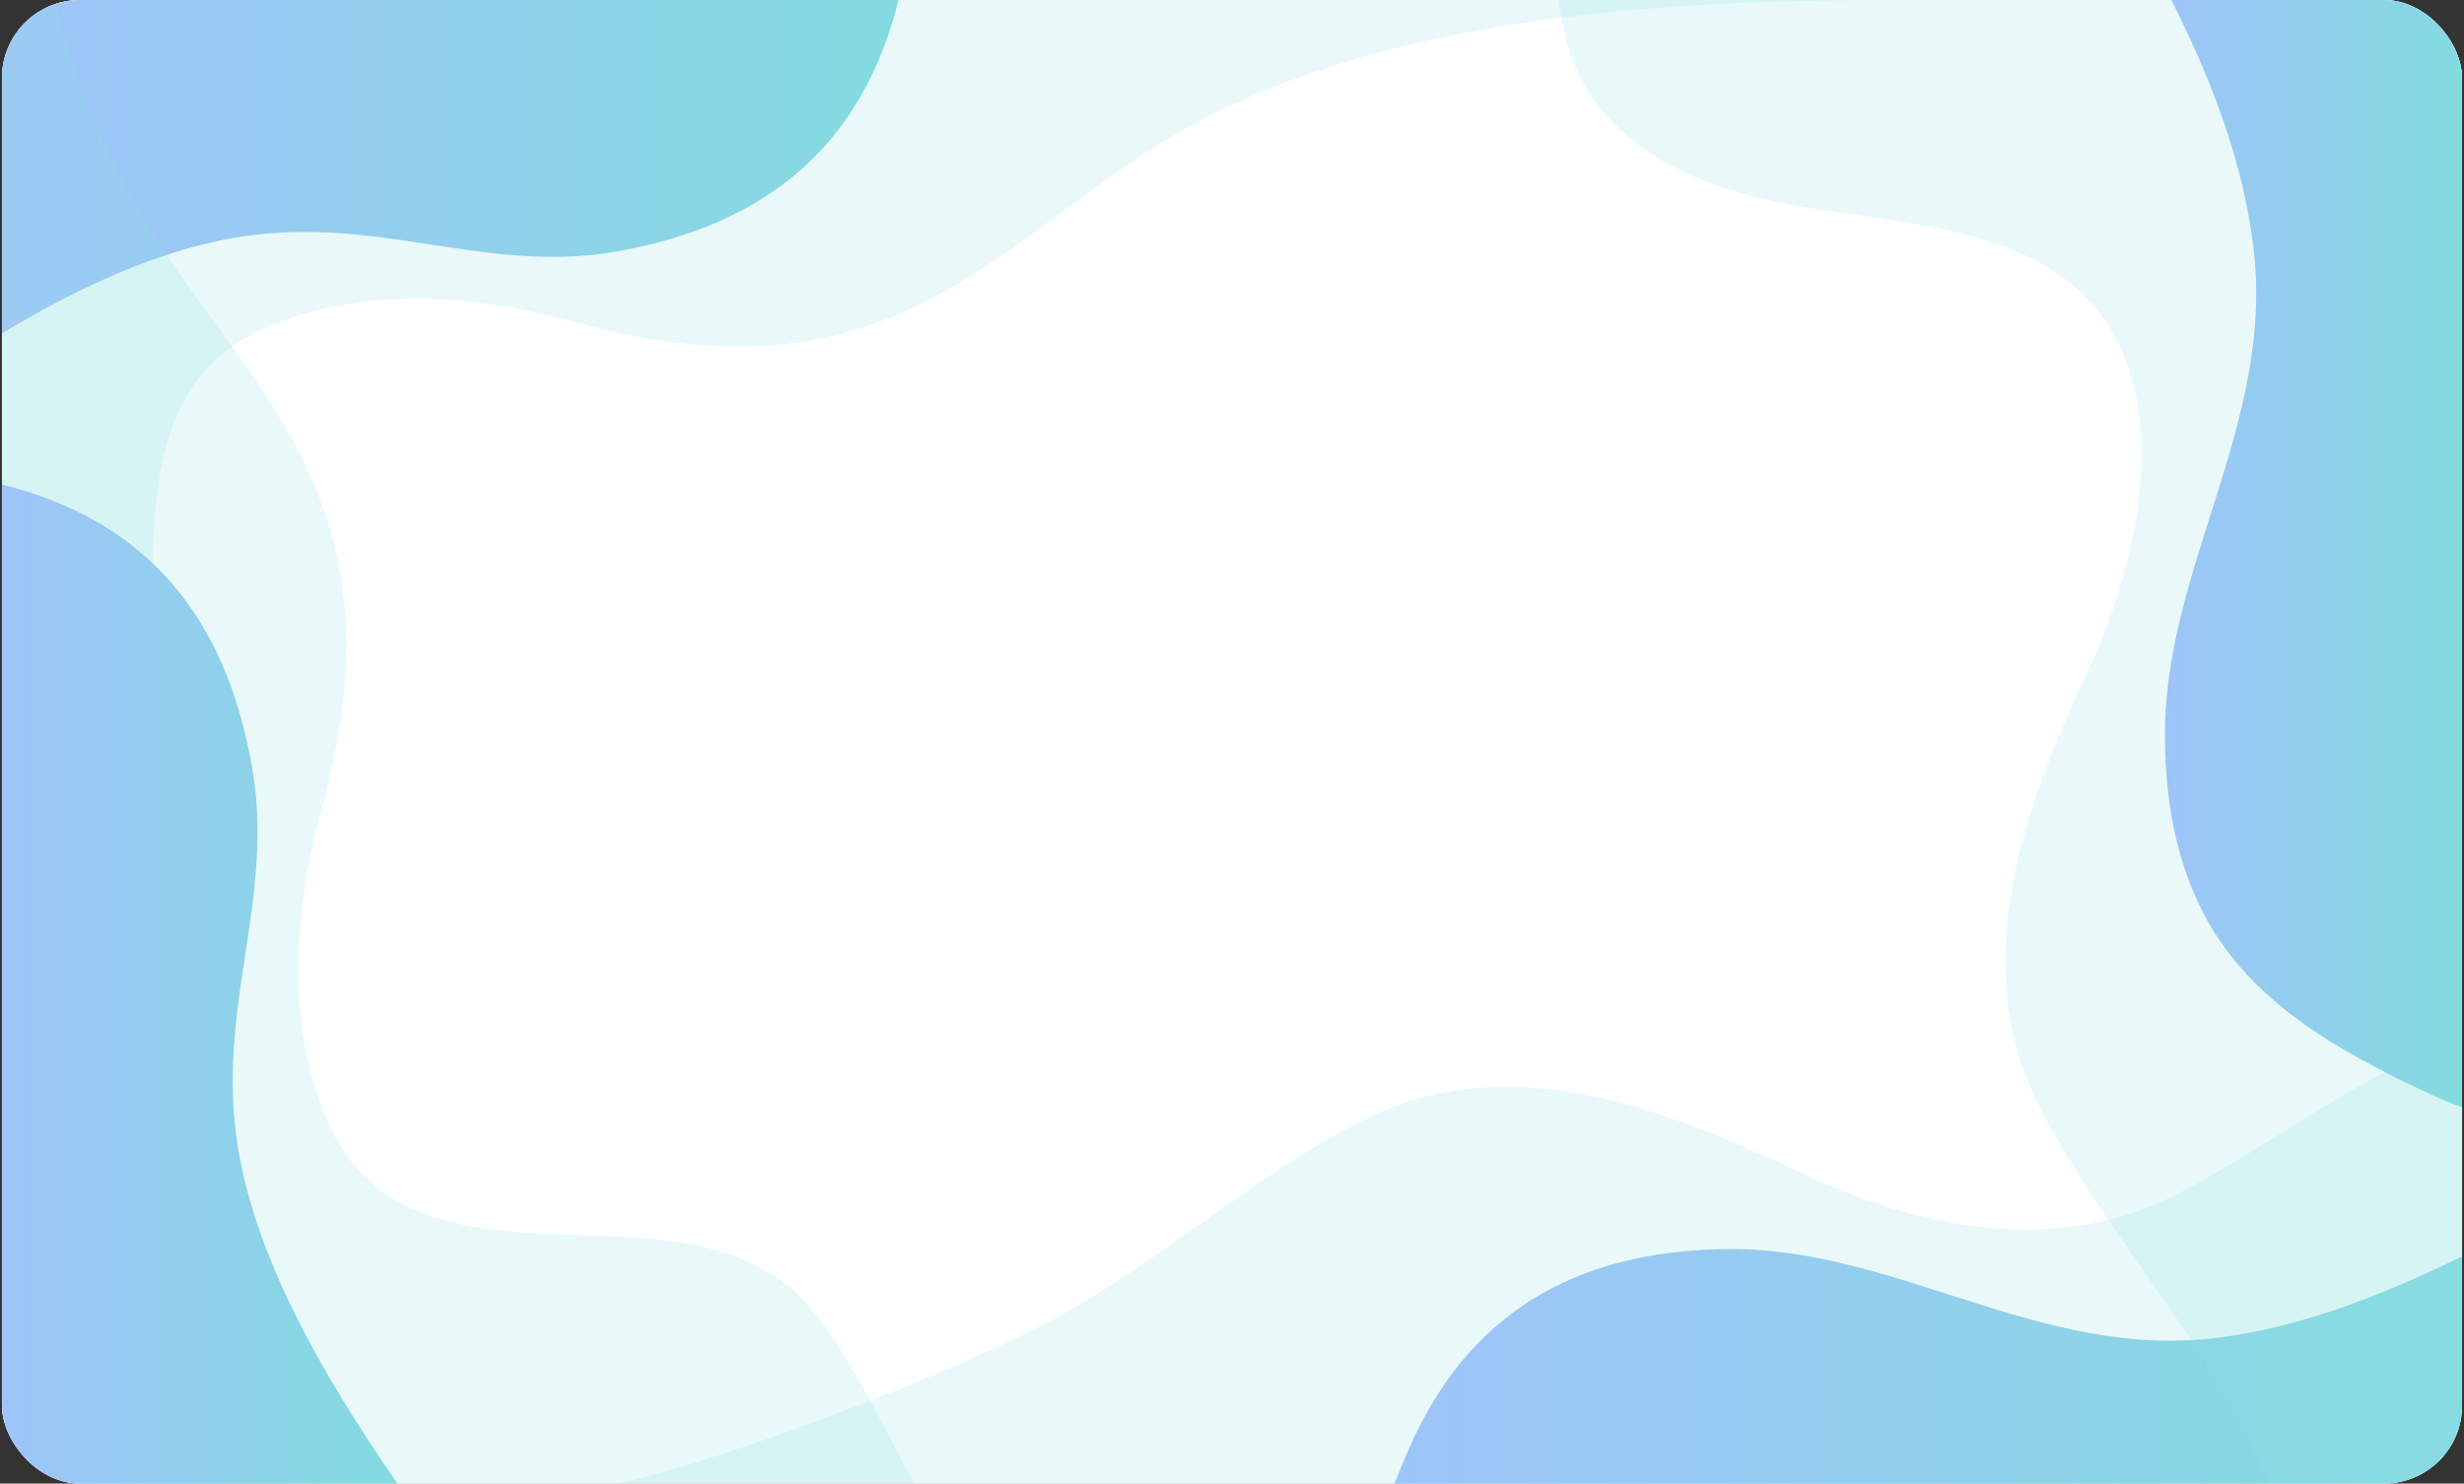 <svg width="631" height="380" viewBox="0 0 631 380" fill="none" xmlns="http://www.w3.org/2000/svg">
<rect x="0" y="0" width="631" height="380" fill="#333333" stroke="none"/>
<g clip-path="url(#clip0_3080_112762)">
<rect x="0.5" width="630" height="380" rx="20" fill="#EDF1F7"/>
<g clip-path="url(#clip1_3080_112762)">
<path d="M0.5 0V380H630.5V0H0.5Z" fill="white"/>
<g opacity="0.2">
<path d="M0.5 0V216.506C4.7 216.037 8.9 214.63 12.633 212.753C38.767 199.383 38.067 169.593 39 144.494C39.933 118.926 42.5 94.531 69.1 83.506C94.067 73.185 121.833 75.531 147.5 82.568C233.367 106.259 257.633 56.296 309.433 29.79C361 3.753 428.2 0 485.133 0H0.5Z" fill="#8FDFE3"/>
</g>
<g opacity="0.2">
<path d="M558.4 305.407C526.9 322.062 491.2 314.79 460.4 300.012C426.333 283.827 385.967 268.346 349.567 286.642C321.1 300.951 297.533 323 269.533 338.012C244.333 351.617 186.233 373.901 158.233 380H304.533H630.5V266C604.833 274.679 582.667 292.741 558.4 305.407Z" fill="#8FDFE3"/>
</g>
<path d="M0.5 0V85.383C21.967 72.481 45.533 61.691 68.633 59.815C100.833 57 127.2 70.136 158.7 64.272C196.033 57.469 220.767 37.531 230.1 0H0.5Z" fill="url(#paint0_linear_3080_112762)"/>
<path d="M567.5 342.704C522.234 348.334 484.9 319.013 441.267 319.951C403 320.654 375.467 336.605 360.3 372.259C359.134 374.84 358.2 377.42 357.034 380.235H630.5V321.827C608.8 332.383 588.5 340.124 567.5 342.704Z" fill="url(#paint1_linear_3080_112762)"/>
<path d="M86.6 292.272L87.767 291.099C88 290.864 88 290.395 87.767 290.395L84.967 287.58C84.734 287.346 84.5 287.346 84.267 287.58C83.8 288.049 83.334 288.518 82.867 288.988L86.6 292.741C86.367 292.272 86.6 292.272 86.6 292.272ZM97.1 299.543L94.3 296.728C94.067 296.494 93.6 296.494 93.6 296.728L92.9 297.432L92.2 298.136L91.967 298.37L95.7 302.123C96.167 301.654 96.633 301.185 97.1 300.716C97.334 300.247 97.334 299.778 97.1 299.543ZM89.4 298.605C88.7 298.136 88.234 297.432 87.534 296.963C87.067 296.494 86.367 295.79 85.9 295.086C85.433 294.617 85.433 293.914 85.667 293.21L81.933 289.457C81 290.395 81.234 292.741 82.167 294.617C82.633 295.556 83.1 296.259 83.567 296.963C84.034 297.667 84.734 298.37 85.433 299.074C86.133 299.778 86.834 300.247 87.534 300.951C88.234 301.42 89.167 302.123 89.867 302.358C91.967 303.296 94.067 303.531 95 302.593L91.267 298.839C90.567 299.074 89.867 299.074 89.4 298.605Z" fill="white"/>
<g opacity="0.2">
<path d="M399.267 0C401.133 21.111 412.333 34.012 427.967 42.457C455.967 57.469 489.8 52.543 518.267 65.21C525.267 68.494 530.867 72.481 535.3 77.407C557 101.333 548.133 142.852 535.067 171C518.967 205.247 503.567 245.827 521.767 282.42C536 311.037 557.933 334.728 572.867 362.876C575.433 367.568 578.233 373.432 581.033 380.235H630.5V0H399.267Z" fill="#8FDFE3"/>
</g>
<g opacity="0.2">
<path d="M225.433 363.58C221.7 356.778 217.733 349.037 212.833 342C208.4 335.667 203.5 329.802 196.967 326.049C182.033 316.667 161.967 316.901 144 316.198C118.567 315.259 94.3 312.679 83.333 285.938C73.067 260.84 75.4 232.926 82.4 207.123C106.2 121.037 56.5 96.642 30.367 44.333C23.367 30.494 18 15.482 13.8 0H0.5V380H234.3C230.333 373.432 226.367 365.222 225.433 363.58Z" fill="#8FDFE3"/>
</g>
<path d="M60 286.407C57.2 254.037 70.267 227.531 64.433 195.864C57.667 158.099 37.833 133.469 0.5 124.086V380H101.767C82.867 352.556 62.8 319.012 60 286.407Z" fill="url(#paint2_linear_3080_112762)"/>
<path d="M556.067 0C567.034 21.815 574.5 42.222 577.067 63.333C582.667 108.84 553.5 146.37 554.434 190.235C554.667 207.827 558.167 223.074 565.4 235.975C566.567 238.321 568.2 240.432 569.6 242.543C579.867 256.852 595.267 266.704 610.434 274.444C614.867 276.79 619.534 278.901 623.967 281.012C626.3 281.951 628.4 282.889 630.5 283.593V0H556.067Z" fill="url(#paint3_linear_3080_112762)"/>
</g>
</g>
<defs>
<linearGradient id="paint0_linear_3080_112762" x1="-9.612" y1="85.383" x2="230.1" y2="85.383" gradientUnits="userSpaceOnUse">
<stop stop-color="#9FC3F9"/>
<stop offset="1" stop-color="#83DBE0"/>
</linearGradient>
<linearGradient id="paint1_linear_3080_112762" x1="344.99" y1="380.235" x2="630.5" y2="380.235" gradientUnits="userSpaceOnUse">
<stop stop-color="#9FC3F9"/>
<stop offset="1" stop-color="#83DBE0"/>
</linearGradient>
<linearGradient id="paint2_linear_3080_112762" x1="-3.96" y1="380" x2="101.767" y2="380" gradientUnits="userSpaceOnUse">
<stop stop-color="#9FC3F9"/>
<stop offset="1" stop-color="#83DBE0"/>
</linearGradient>
<linearGradient id="paint3_linear_3080_112762" x1="551.061" y1="283.593" x2="630.5" y2="283.593" gradientUnits="userSpaceOnUse">
<stop stop-color="#9FC3F9"/>
<stop offset="1" stop-color="#83DBE0"/>
</linearGradient>
<clipPath id="clip0_3080_112762">
<rect x="0.5" width="630" height="380" rx="20" fill="white"/>
</clipPath>
<clipPath id="clip1_3080_112762">
<rect width="630" height="380" fill="white" transform="translate(0.5)"/>
</clipPath>
</defs>
</svg>
